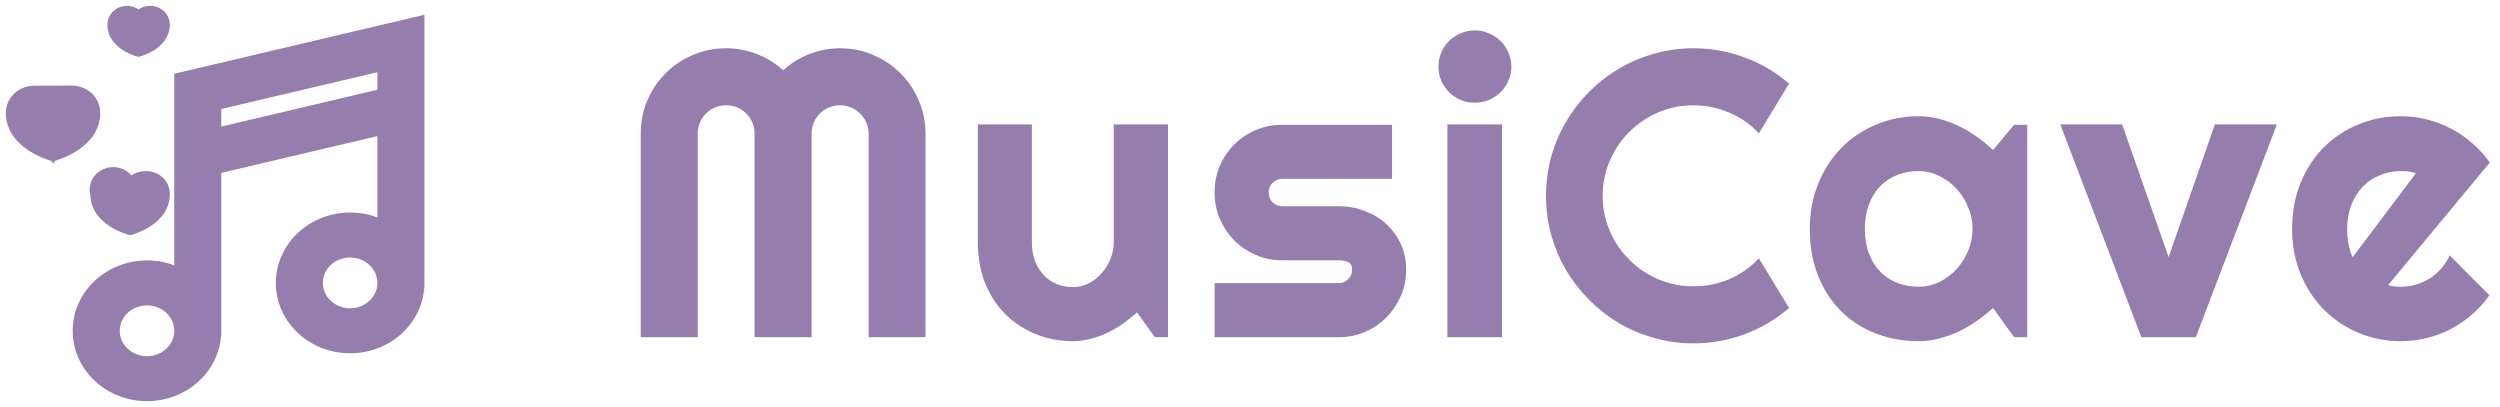 <svg width="215" height="35" viewBox="0 0 215 35" fill="none" xmlns="http://www.w3.org/2000/svg">
<path d="M79.592 29H74.704V11.5C74.704 11.158 74.636 10.839 74.499 10.543C74.374 10.247 74.197 9.99 73.969 9.774C73.753 9.546 73.496 9.369 73.2 9.244C72.904 9.119 72.585 9.056 72.243 9.056C71.901 9.056 71.582 9.119 71.286 9.244C70.99 9.369 70.728 9.546 70.5 9.774C70.284 9.99 70.113 10.247 69.987 10.543C69.862 10.839 69.799 11.158 69.799 11.5V29H64.894V11.5C64.894 11.158 64.832 10.839 64.707 10.543C64.581 10.247 64.405 9.99 64.177 9.774C63.96 9.546 63.704 9.369 63.408 9.244C63.111 9.119 62.792 9.056 62.451 9.056C62.109 9.056 61.79 9.119 61.494 9.244C61.197 9.369 60.935 9.546 60.708 9.774C60.491 9.99 60.32 10.247 60.195 10.543C60.069 10.839 60.007 11.158 60.007 11.5V29H55.102V11.5C55.102 10.486 55.29 9.535 55.666 8.646C56.053 7.746 56.578 6.965 57.238 6.305C57.91 5.632 58.691 5.108 59.58 4.732C60.48 4.345 61.437 4.151 62.451 4.151C63.362 4.151 64.239 4.317 65.082 4.647C65.926 4.966 66.683 5.433 67.356 6.048C68.028 5.433 68.78 4.966 69.611 4.647C70.454 4.317 71.332 4.151 72.243 4.151C73.257 4.151 74.209 4.345 75.097 4.732C75.997 5.108 76.778 5.632 77.439 6.305C78.111 6.965 78.635 7.746 79.011 8.646C79.398 9.535 79.592 10.486 79.592 11.5V29ZM97.783 26.864C97.407 27.206 97.002 27.53 96.57 27.838C96.148 28.134 95.704 28.396 95.237 28.624C94.769 28.84 94.285 29.011 93.784 29.137C93.294 29.273 92.793 29.342 92.28 29.342C91.152 29.342 90.093 29.142 89.101 28.744C88.11 28.345 87.239 27.781 86.487 27.052C85.746 26.311 85.159 25.417 84.726 24.369C84.305 23.309 84.094 22.124 84.094 20.814V10.697H88.742V20.814C88.742 21.429 88.834 21.982 89.016 22.472C89.21 22.95 89.466 23.355 89.785 23.685C90.104 24.015 90.474 24.266 90.896 24.437C91.329 24.608 91.79 24.693 92.28 24.693C92.758 24.693 93.209 24.585 93.63 24.369C94.063 24.141 94.439 23.845 94.758 23.48C95.077 23.115 95.328 22.705 95.51 22.25C95.692 21.782 95.783 21.304 95.783 20.814V10.697H100.449V29H99.321L97.783 26.864ZM115.12 29H104.455V24.352H115.12C115.439 24.352 115.712 24.238 115.94 24.01C116.168 23.782 116.282 23.509 116.282 23.189C116.282 22.859 116.168 22.643 115.94 22.54C115.712 22.438 115.439 22.386 115.12 22.386H110.266C109.457 22.386 108.699 22.232 107.993 21.925C107.287 21.617 106.671 21.201 106.147 20.677C105.623 20.142 105.207 19.521 104.9 18.814C104.604 18.108 104.455 17.35 104.455 16.541C104.455 15.733 104.604 14.975 104.9 14.269C105.207 13.562 105.623 12.947 106.147 12.423C106.671 11.899 107.287 11.489 107.993 11.192C108.699 10.885 109.457 10.731 110.266 10.731H119.717V15.379H110.266C109.947 15.379 109.674 15.493 109.446 15.721C109.218 15.949 109.104 16.223 109.104 16.541C109.104 16.872 109.218 17.157 109.446 17.396C109.674 17.624 109.947 17.738 110.266 17.738H115.12C115.917 17.738 116.669 17.875 117.375 18.148C118.082 18.41 118.697 18.78 119.221 19.259C119.745 19.737 120.161 20.313 120.469 20.985C120.776 21.657 120.93 22.392 120.93 23.189C120.93 23.998 120.776 24.756 120.469 25.462C120.161 26.157 119.745 26.773 119.221 27.308C118.697 27.832 118.082 28.248 117.375 28.556C116.669 28.852 115.917 29 115.12 29ZM129.978 5.724C129.978 6.157 129.893 6.561 129.722 6.937C129.562 7.313 129.34 7.643 129.055 7.928C128.77 8.202 128.434 8.424 128.047 8.595C127.671 8.754 127.267 8.834 126.834 8.834C126.401 8.834 125.99 8.754 125.603 8.595C125.227 8.424 124.897 8.202 124.612 7.928C124.338 7.643 124.116 7.313 123.945 6.937C123.786 6.561 123.706 6.157 123.706 5.724C123.706 5.302 123.786 4.903 123.945 4.527C124.116 4.14 124.338 3.81 124.612 3.536C124.897 3.251 125.227 3.029 125.603 2.87C125.99 2.699 126.401 2.613 126.834 2.613C127.267 2.613 127.671 2.699 128.047 2.87C128.434 3.029 128.77 3.251 129.055 3.536C129.34 3.81 129.562 4.14 129.722 4.527C129.893 4.903 129.978 5.302 129.978 5.724ZM129.175 29H124.475V10.697H129.175V29ZM153.86 26.488C152.721 27.468 151.445 28.22 150.032 28.744C148.619 29.268 147.155 29.53 145.64 29.53C144.478 29.53 143.356 29.376 142.273 29.068C141.202 28.772 140.194 28.351 139.248 27.804C138.314 27.245 137.46 26.579 136.685 25.804C135.91 25.029 135.244 24.175 134.685 23.241C134.138 22.295 133.711 21.287 133.404 20.216C133.107 19.134 132.959 18.011 132.959 16.849C132.959 15.687 133.107 14.565 133.404 13.482C133.711 12.4 134.138 11.392 134.685 10.457C135.244 9.512 135.91 8.652 136.685 7.877C137.46 7.102 138.314 6.441 139.248 5.895C140.194 5.336 141.202 4.909 142.273 4.613C143.356 4.305 144.478 4.151 145.64 4.151C147.155 4.151 148.619 4.413 150.032 4.938C151.445 5.45 152.721 6.202 153.86 7.193L151.262 11.466C150.545 10.691 149.696 10.099 148.716 9.688C147.736 9.267 146.711 9.056 145.64 9.056C144.558 9.056 143.544 9.261 142.598 9.671C141.652 10.082 140.826 10.64 140.12 11.346C139.414 12.041 138.855 12.867 138.445 13.824C138.035 14.77 137.83 15.778 137.83 16.849C137.83 17.92 138.035 18.928 138.445 19.874C138.855 20.808 139.414 21.629 140.12 22.335C140.826 23.041 141.652 23.6 142.598 24.01C143.544 24.42 144.558 24.625 145.64 24.625C146.711 24.625 147.736 24.42 148.716 24.01C149.696 23.588 150.545 22.99 151.262 22.215L153.86 26.488ZM174.341 29H173.213L171.402 26.488C170.958 26.887 170.485 27.262 169.983 27.616C169.493 27.957 168.975 28.259 168.428 28.521C167.881 28.772 167.317 28.971 166.736 29.12C166.167 29.268 165.586 29.342 164.993 29.342C163.706 29.342 162.492 29.125 161.353 28.692C160.225 28.259 159.234 27.633 158.379 26.812C157.536 25.981 156.87 24.967 156.38 23.77C155.89 22.574 155.645 21.213 155.645 19.686C155.645 18.262 155.89 16.957 156.38 15.773C156.87 14.576 157.536 13.551 158.379 12.696C159.234 11.842 160.225 11.181 161.353 10.714C162.492 10.235 163.706 9.996 164.993 9.996C165.586 9.996 166.172 10.07 166.753 10.218C167.334 10.366 167.898 10.572 168.445 10.834C168.992 11.095 169.511 11.403 170 11.756C170.502 12.11 170.969 12.491 171.402 12.901L173.213 10.731H174.341V29ZM169.642 19.686C169.642 19.048 169.516 18.433 169.266 17.84C169.026 17.236 168.696 16.707 168.274 16.251C167.853 15.784 167.357 15.414 166.788 15.14C166.229 14.855 165.631 14.713 164.993 14.713C164.355 14.713 163.751 14.821 163.182 15.038C162.623 15.254 162.133 15.573 161.712 15.995C161.302 16.416 160.977 16.94 160.738 17.567C160.499 18.182 160.379 18.889 160.379 19.686C160.379 20.484 160.499 21.196 160.738 21.822C160.977 22.438 161.302 22.956 161.712 23.377C162.133 23.799 162.623 24.118 163.182 24.334C163.751 24.551 164.355 24.659 164.993 24.659C165.631 24.659 166.229 24.523 166.788 24.249C167.357 23.964 167.853 23.594 168.274 23.138C168.696 22.671 169.026 22.141 169.266 21.549C169.516 20.945 169.642 20.324 169.642 19.686ZM184.158 29L177.186 10.697H182.501L186.5 22.113L190.482 10.697H195.814L188.841 29H184.158ZM205.374 24.523C205.557 24.579 205.739 24.619 205.921 24.642C206.104 24.654 206.286 24.659 206.468 24.659C206.924 24.659 207.363 24.596 207.784 24.471C208.206 24.346 208.599 24.169 208.963 23.941C209.339 23.702 209.67 23.417 209.954 23.087C210.251 22.745 210.49 22.369 210.672 21.959L214.09 25.394C213.657 26.009 213.156 26.562 212.586 27.052C212.028 27.542 211.419 27.957 210.758 28.299C210.108 28.641 209.419 28.898 208.69 29.068C207.972 29.251 207.232 29.342 206.468 29.342C205.181 29.342 203.967 29.102 202.828 28.624C201.7 28.145 200.709 27.479 199.854 26.625C199.011 25.77 198.345 24.756 197.855 23.582C197.365 22.398 197.12 21.099 197.12 19.686C197.12 18.239 197.365 16.918 197.855 15.721C198.345 14.525 199.011 13.505 199.854 12.662C200.709 11.819 201.7 11.164 202.828 10.697C203.967 10.23 205.181 9.996 206.468 9.996C207.232 9.996 207.978 10.087 208.707 10.27C209.436 10.452 210.125 10.714 210.775 11.056C211.436 11.398 212.051 11.819 212.621 12.32C213.19 12.81 213.691 13.363 214.124 13.978L205.374 24.523ZM207.767 14.901C207.551 14.821 207.334 14.77 207.118 14.747C206.913 14.724 206.696 14.713 206.468 14.713C205.83 14.713 205.226 14.832 204.657 15.072C204.098 15.3 203.608 15.63 203.187 16.063C202.777 16.496 202.452 17.02 202.213 17.635C201.974 18.239 201.854 18.923 201.854 19.686C201.854 19.857 201.86 20.051 201.871 20.267C201.894 20.484 201.922 20.706 201.956 20.934C202.002 21.15 202.053 21.361 202.11 21.566C202.167 21.771 202.241 21.953 202.332 22.113L207.767 14.901Z" fill="#957DAD"/>
<path d="M6.173 7.608L6.174 7.608C7.374 7.608 8.372 8.529 8.372 9.695C8.372 11.19 7.397 12.171 6.476 12.762C6.013 13.06 5.552 13.268 5.207 13.401C5.035 13.467 4.89 13.516 4.788 13.547C4.738 13.563 4.697 13.575 4.669 13.583L4.636 13.592L4.627 13.595L4.625 13.595L4.624 13.596L4.623 13.596C4.623 13.596 4.623 13.596 4.561 13.354M6.173 7.608L2.948 7.619C1.752 7.619 0.757 8.533 0.75 9.693H0.75V9.694C0.75 11.189 1.724 12.17 2.645 12.762C3.109 13.06 3.57 13.268 3.914 13.4C4.087 13.467 4.231 13.516 4.333 13.547C4.384 13.563 4.425 13.575 4.453 13.583L4.485 13.592L4.494 13.595L4.497 13.595L4.498 13.596L4.498 13.596C4.498 13.596 4.498 13.596 4.561 13.354M6.173 7.608C5.536 7.611 4.96 7.871 4.559 8.288M6.173 7.608L4.559 8.288M4.561 13.354L4.623 13.596L4.561 13.612L4.498 13.596L4.561 13.354ZM4.559 8.288C4.154 7.874 3.581 7.619 2.948 7.619L4.559 8.288ZM11.196 19.71C11.26 19.951 11.26 19.951 11.26 19.951L11.261 19.951L11.261 19.951L11.264 19.951L11.271 19.948L11.298 19.941C11.322 19.934 11.355 19.924 11.397 19.91C11.481 19.884 11.6 19.843 11.741 19.787C12.024 19.676 12.403 19.503 12.785 19.256C13.539 18.768 14.349 17.959 14.352 16.733C14.354 16.707 14.354 16.68 14.354 16.653C14.354 15.708 13.547 14.968 12.582 14.968C12.561 14.968 12.54 14.968 12.519 14.969C12.508 14.969 12.497 14.969 12.486 14.969C12.011 14.969 11.576 15.147 11.256 15.441C10.942 14.944 10.375 14.62 9.735 14.62C8.768 14.62 7.959 15.363 7.959 16.309C7.959 16.467 7.982 16.62 8.024 16.765C8.041 17.987 8.848 18.787 9.6 19.268C9.984 19.513 10.365 19.683 10.65 19.792C10.792 19.846 10.912 19.886 10.996 19.912C11.038 19.925 11.072 19.935 11.095 19.942L11.123 19.949L11.13 19.951L11.133 19.952L11.133 19.952L11.134 19.952C11.134 19.952 11.134 19.952 11.196 19.71ZM11.196 19.71L11.26 19.951L11.197 19.968L11.134 19.952L11.196 19.71ZM11.911 4.372C11.973 4.614 11.973 4.614 11.973 4.614L11.973 4.614L11.974 4.614L11.976 4.613L11.982 4.612L12.003 4.606C12.021 4.601 12.047 4.593 12.079 4.583C12.144 4.563 12.234 4.533 12.343 4.491C12.559 4.408 12.849 4.278 13.142 4.091C13.72 3.719 14.352 3.09 14.352 2.119C14.352 1.349 13.695 0.75 12.915 0.75H12.909C12.525 0.75 12.173 0.893 11.911 1.129C11.651 0.893 11.303 0.752 10.922 0.752C10.143 0.752 9.486 1.35 9.485 2.119V2.119C9.485 3.089 10.112 3.718 10.687 4.09C10.977 4.278 11.266 4.408 11.481 4.491C11.588 4.533 11.679 4.563 11.743 4.583C11.775 4.593 11.8 4.601 11.818 4.606L11.839 4.612L11.846 4.613L11.848 4.614L11.848 4.614L11.848 4.614C11.848 4.614 11.849 4.614 11.911 4.372ZM11.911 4.372L11.973 4.614L11.911 4.63L11.849 4.614L11.911 4.372ZM12.641 22.645H12.641C9.266 22.649 6.506 25.231 6.502 28.448V28.448C6.502 31.666 9.265 34.251 12.641 34.251C15.93 34.251 18.636 31.799 18.775 28.698H18.78V28.448V14.672L32.706 11.389V19.07C31.917 18.722 31.037 18.527 30.111 18.527H30.111C26.736 18.531 23.975 21.113 23.972 24.33V24.33C23.972 27.548 26.734 30.133 30.111 30.133C33.4 30.133 36.106 27.681 36.244 24.58H36.25V24.33V1.902V1.587L35.943 1.659L15.43 6.496L15.237 6.541V6.739V23.188C14.447 22.84 13.568 22.645 12.641 22.645ZM32.706 5.894V7.918L18.78 11.2V9.177L32.706 5.894ZM15.237 28.448C15.237 29.778 14.089 30.881 12.642 30.881C11.195 30.88 10.047 29.777 10.046 28.448C10.046 27.118 11.194 26.015 12.641 26.015C14.089 26.015 15.237 27.118 15.237 28.448ZM32.706 24.33C32.706 25.66 31.559 26.763 30.111 26.763C28.664 26.762 27.517 25.659 27.515 24.33C27.515 23 28.663 21.897 30.111 21.897C31.558 21.897 32.706 23 32.706 24.33Z" fill="#957DAD" stroke="#957DAD" stroke-width="0.5"/>
</svg>
